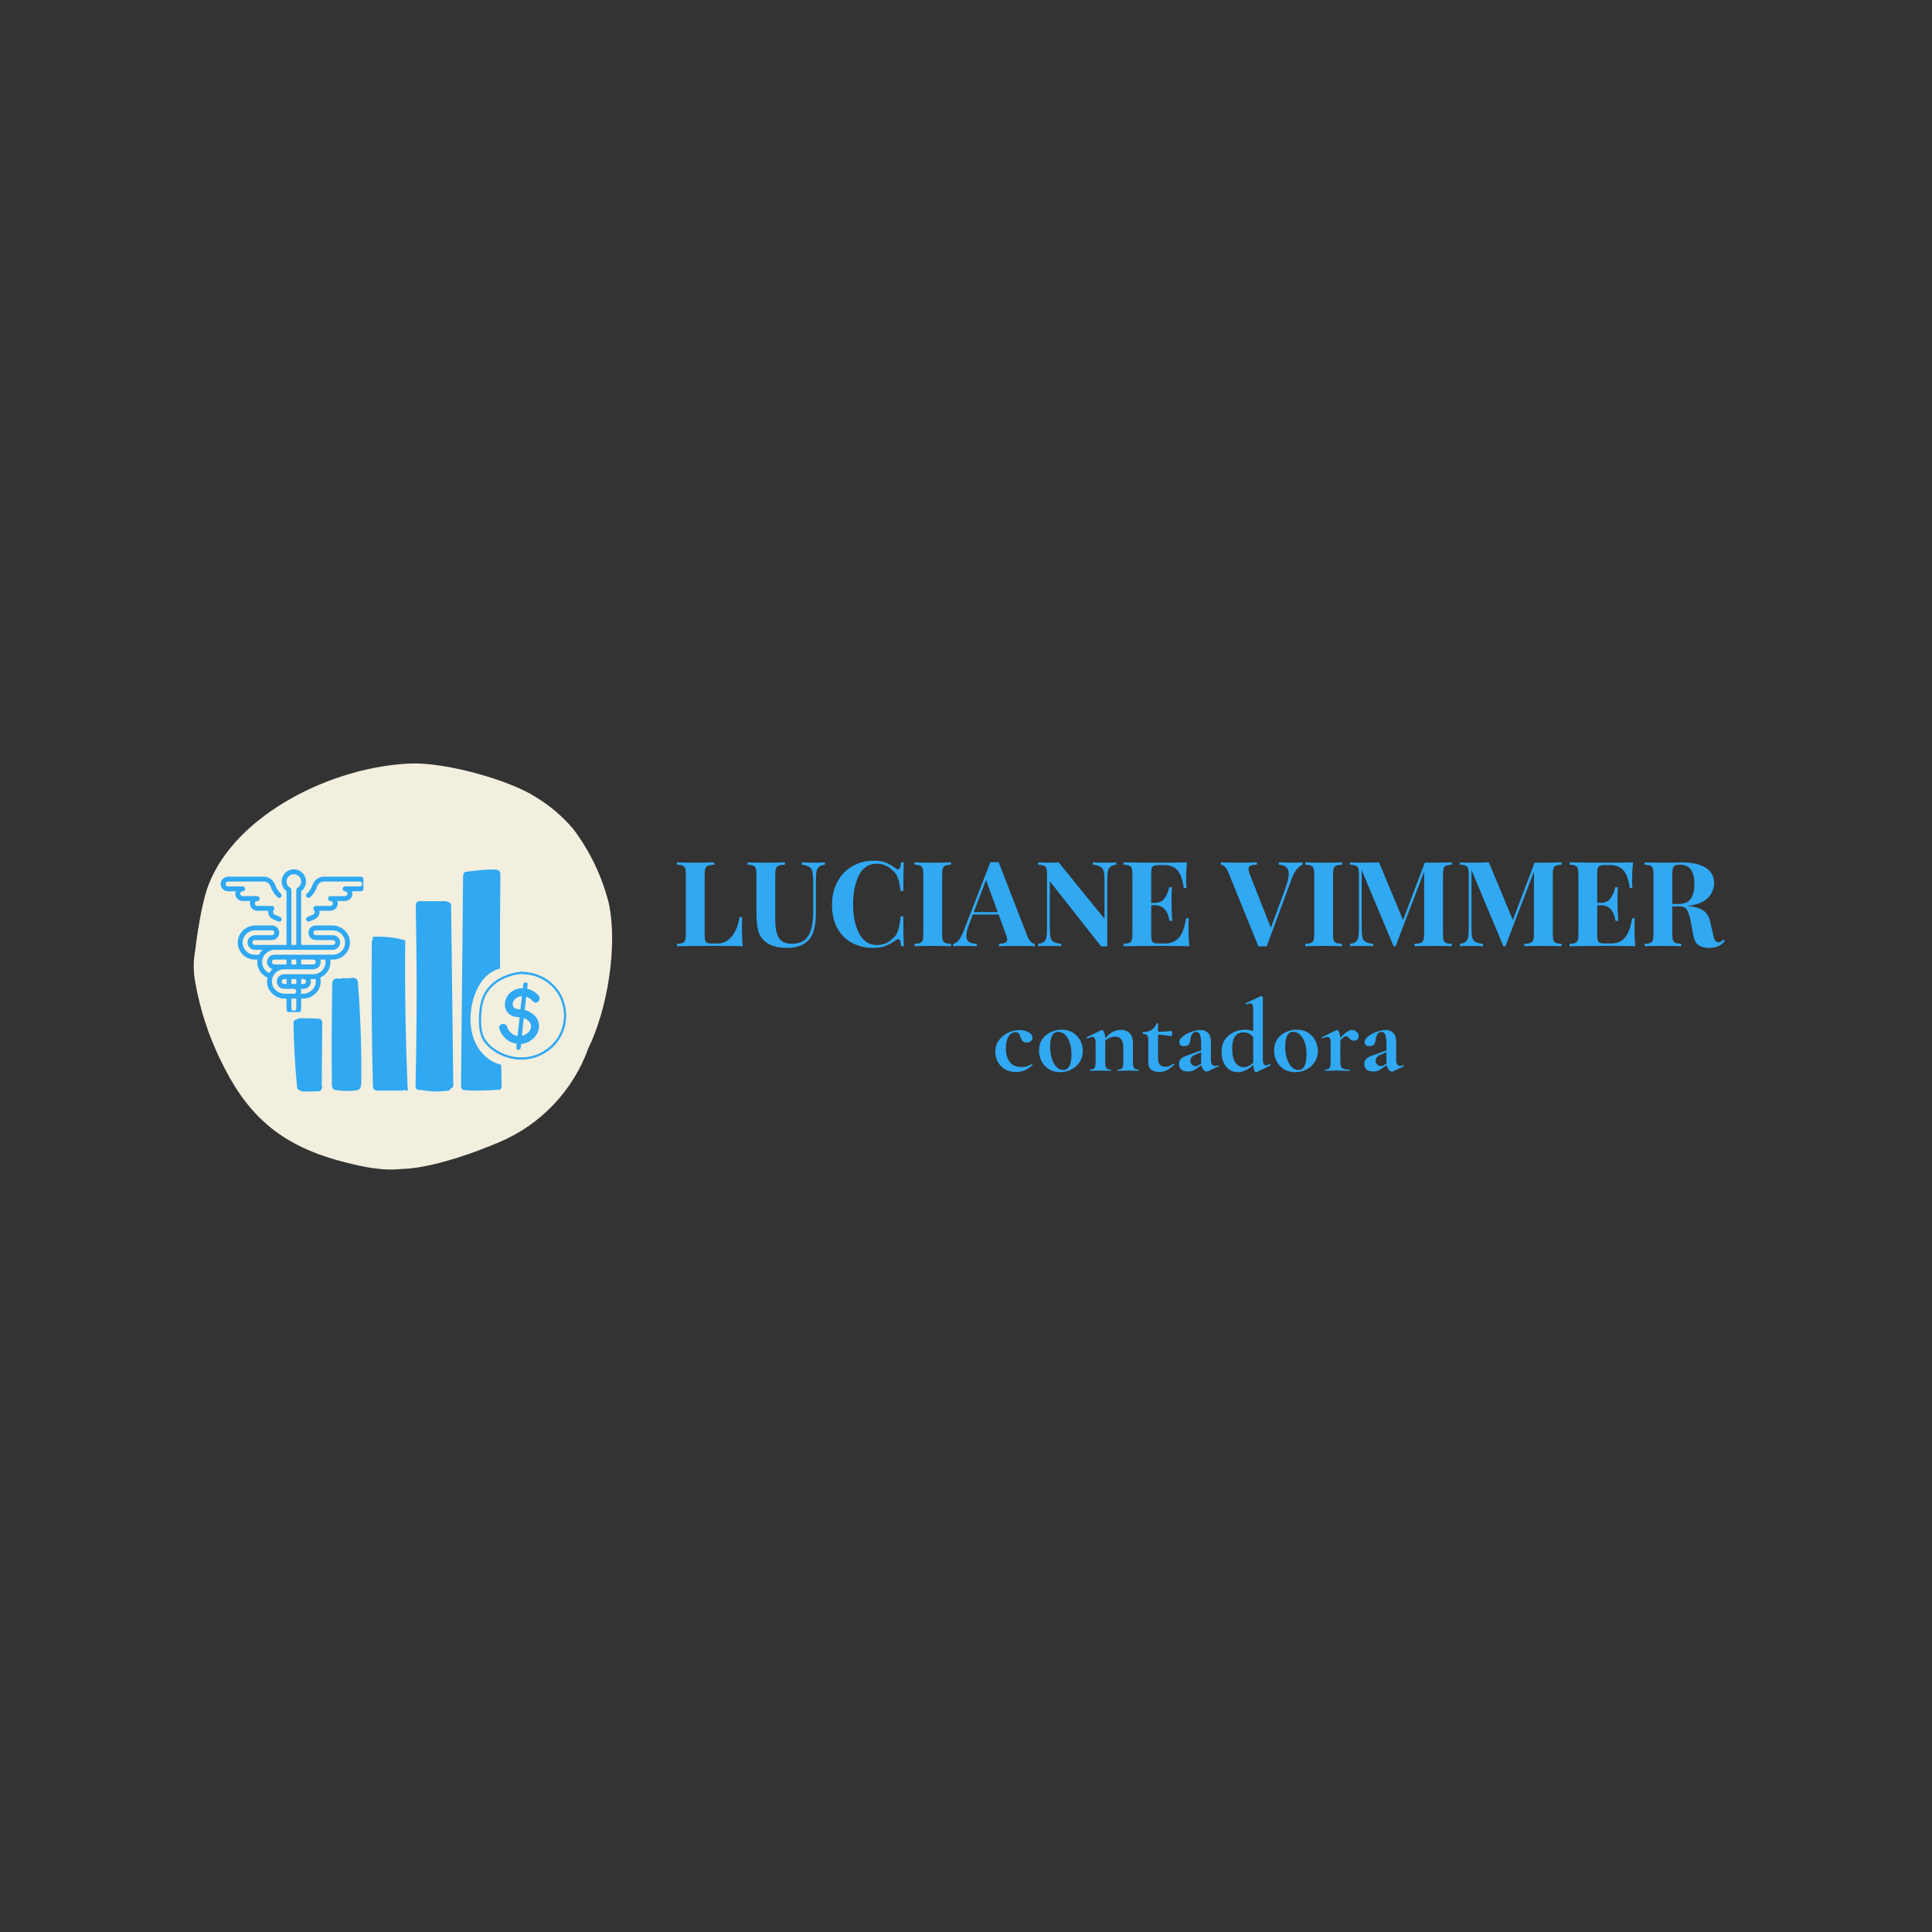 <?xml version="1.0" encoding="UTF-8"?>
<svg xmlns="http://www.w3.org/2000/svg" xmlns:xlink="http://www.w3.org/1999/xlink" width="375pt" height="375pt" viewBox="0 0 375 375" version="1.2">
<rect x="0" y="0" width="375" height="375" fill="#333333" stroke="none"/>
<defs>
<g>
<symbol overflow="visible" id="glyph0-0">
<path style="stroke:none;" d="M 11.547 0 L 1.375 0 L 1.375 -17.75 L 11.547 -17.75 Z M 2.203 -17.062 L 2.203 -0.688 L 10.719 -0.688 L 10.719 -17.062 Z M 2.203 -17.062 "/>
</symbol>
<symbol overflow="visible" id="glyph0-1">
<path style="stroke:none;" d="M 8.031 -15.828 C 7.477 -15.797 7.07 -15.734 6.812 -15.641 C 6.562 -15.547 6.391 -15.367 6.297 -15.109 C 6.203 -14.848 6.156 -14.426 6.156 -13.844 L 6.156 -2.156 C 6.156 -1.664 6.191 -1.312 6.266 -1.094 C 6.348 -0.875 6.484 -0.723 6.672 -0.641 C 6.867 -0.566 7.18 -0.531 7.609 -0.531 L 8.734 -0.531 C 9.773 -0.531 10.676 -0.992 11.438 -1.922 C 12.195 -2.859 12.691 -4.102 12.922 -5.656 L 13.453 -5.656 C 13.41 -5.133 13.391 -4.461 13.391 -3.641 C 13.391 -2.16 13.441 -0.945 13.547 0 C 12.504 -0.039 10.75 -0.062 8.281 -0.062 C 4.938 -0.062 2.438 -0.039 0.781 0 L 0.781 -0.453 C 1.289 -0.484 1.66 -0.547 1.891 -0.641 C 2.129 -0.734 2.289 -0.91 2.375 -1.172 C 2.457 -1.43 2.5 -1.852 2.5 -2.438 L 2.5 -13.844 C 2.5 -14.426 2.457 -14.848 2.375 -15.109 C 2.289 -15.367 2.129 -15.547 1.891 -15.641 C 1.66 -15.734 1.289 -15.797 0.781 -15.828 L 0.781 -16.281 C 1.562 -16.238 2.773 -16.219 4.422 -16.219 C 5.984 -16.219 7.188 -16.238 8.031 -16.281 Z M 8.031 -15.828 "/>
</symbol>
<symbol overflow="visible" id="glyph0-2">
<path style="stroke:none;" d="M 15.438 -15.828 C 14.926 -15.742 14.551 -15.609 14.312 -15.422 C 14.082 -15.242 13.922 -14.957 13.828 -14.562 C 13.742 -14.164 13.703 -13.57 13.703 -12.781 L 13.703 -6.688 C 13.703 -4.5 13.391 -2.875 12.766 -1.812 C 12.348 -1.145 11.75 -0.617 10.969 -0.234 C 10.188 0.141 9.227 0.328 8.094 0.328 C 6.312 0.328 4.93 -0.055 3.953 -0.828 C 3.242 -1.391 2.766 -2.102 2.516 -2.969 C 2.273 -3.844 2.156 -5.062 2.156 -6.625 L 2.156 -13.844 C 2.156 -14.426 2.113 -14.848 2.031 -15.109 C 1.945 -15.367 1.785 -15.547 1.547 -15.641 C 1.316 -15.734 0.945 -15.797 0.438 -15.828 L 0.438 -16.281 C 1.219 -16.238 2.414 -16.219 4.031 -16.219 C 5.625 -16.219 6.844 -16.238 7.688 -16.281 L 7.688 -15.828 C 7.133 -15.797 6.727 -15.734 6.469 -15.641 C 6.219 -15.547 6.047 -15.367 5.953 -15.109 C 5.859 -14.848 5.812 -14.426 5.812 -13.844 L 5.812 -5.172 C 5.812 -3.566 6.047 -2.383 6.516 -1.625 C 6.984 -0.863 7.812 -0.484 9 -0.484 C 10.531 -0.484 11.609 -1 12.234 -2.031 C 12.859 -3.07 13.172 -4.539 13.172 -6.438 L 13.172 -12.516 C 13.172 -13.398 13.117 -14.055 13.016 -14.484 C 12.91 -14.922 12.703 -15.234 12.391 -15.422 C 12.086 -15.609 11.609 -15.742 10.953 -15.828 L 10.953 -16.281 C 11.535 -16.238 12.363 -16.219 13.438 -16.219 C 14.289 -16.219 14.957 -16.238 15.438 -16.281 Z M 15.438 -15.828 "/>
</symbol>
<symbol overflow="visible" id="glyph0-3">
<path style="stroke:none;" d="M 9.125 -16.609 C 10.051 -16.609 10.832 -16.477 11.469 -16.219 C 12.113 -15.957 12.742 -15.586 13.359 -15.109 C 13.523 -14.973 13.672 -14.906 13.797 -14.906 C 14.109 -14.906 14.305 -15.363 14.391 -16.281 L 14.922 -16.281 C 14.859 -15.238 14.828 -13.383 14.828 -10.719 L 14.312 -10.719 C 14.164 -11.852 13.977 -12.719 13.75 -13.312 C 13.52 -13.914 13.129 -14.438 12.578 -14.875 C 12.191 -15.25 11.742 -15.531 11.234 -15.719 C 10.734 -15.914 10.207 -16.016 9.656 -16.016 C 8.113 -16.016 6.961 -15.258 6.203 -13.75 C 5.453 -12.238 5.078 -10.352 5.078 -8.094 C 5.078 -5.852 5.469 -3.984 6.25 -2.484 C 7.031 -0.984 8.195 -0.234 9.75 -0.234 C 10.27 -0.234 10.785 -0.328 11.297 -0.516 C 11.816 -0.711 12.254 -0.992 12.609 -1.359 C 13.172 -1.785 13.562 -2.32 13.781 -2.969 C 14.008 -3.613 14.188 -4.555 14.312 -5.797 L 14.828 -5.797 C 14.828 -3.023 14.859 -1.094 14.922 0 L 14.391 0 C 14.348 -0.488 14.285 -0.836 14.203 -1.047 C 14.117 -1.254 14 -1.359 13.844 -1.359 C 13.719 -1.359 13.555 -1.297 13.359 -1.172 C 12.672 -0.68 12.008 -0.305 11.375 -0.047 C 10.75 0.203 9.992 0.328 9.109 0.328 C 7.484 0.328 6.062 0 4.844 -0.656 C 3.625 -1.32 2.676 -2.281 2 -3.531 C 1.32 -4.781 0.984 -6.27 0.984 -8 C 0.984 -9.688 1.328 -11.18 2.016 -12.484 C 2.711 -13.785 3.676 -14.797 4.906 -15.516 C 6.145 -16.242 7.551 -16.609 9.125 -16.609 Z M 9.125 -16.609 "/>
</symbol>
<symbol overflow="visible" id="glyph0-4">
<path style="stroke:none;" d="M 7.891 -15.828 C 7.367 -15.797 6.992 -15.734 6.766 -15.641 C 6.535 -15.547 6.375 -15.367 6.281 -15.109 C 6.195 -14.848 6.156 -14.426 6.156 -13.844 L 6.156 -2.438 C 6.156 -1.852 6.195 -1.43 6.281 -1.172 C 6.375 -0.91 6.535 -0.734 6.766 -0.641 C 6.992 -0.547 7.367 -0.484 7.891 -0.453 L 7.891 0 C 7.055 -0.039 5.898 -0.062 4.422 -0.062 C 2.773 -0.062 1.562 -0.039 0.781 0 L 0.781 -0.453 C 1.289 -0.484 1.66 -0.547 1.891 -0.641 C 2.129 -0.734 2.289 -0.91 2.375 -1.172 C 2.457 -1.43 2.5 -1.852 2.5 -2.438 L 2.5 -13.844 C 2.5 -14.426 2.457 -14.848 2.375 -15.109 C 2.289 -15.367 2.129 -15.547 1.891 -15.641 C 1.66 -15.734 1.289 -15.797 0.781 -15.828 L 0.781 -16.281 C 1.562 -16.238 2.773 -16.219 4.422 -16.219 C 5.898 -16.219 7.055 -16.238 7.891 -16.281 Z M 7.891 -15.828 "/>
</symbol>
<symbol overflow="visible" id="glyph0-5">
<path style="stroke:none;" d="M 14.047 -1.938 C 14.254 -1.426 14.488 -1.055 14.75 -0.828 C 15.008 -0.598 15.258 -0.473 15.5 -0.453 L 15.5 0 C 14.582 -0.039 13.414 -0.062 12 -0.062 C 10.438 -0.062 9.273 -0.039 8.516 0 L 8.516 -0.453 C 9.098 -0.484 9.508 -0.555 9.75 -0.672 C 10 -0.785 10.125 -0.988 10.125 -1.281 C 10.125 -1.562 10.031 -1.93 9.844 -2.391 L 8.469 -6.156 L 3.453 -6.156 L 2.859 -4.578 C 2.422 -3.473 2.203 -2.625 2.203 -2.031 C 2.203 -1.457 2.375 -1.055 2.719 -0.828 C 3.07 -0.609 3.582 -0.484 4.25 -0.453 L 4.25 0 C 3.207 -0.039 2.258 -0.062 1.406 -0.062 C 0.695 -0.062 0.113 -0.039 -0.344 0 L -0.344 -0.453 C 0.406 -0.598 1.066 -1.406 1.641 -2.875 L 6.875 -16.328 C 7.039 -16.316 7.312 -16.312 7.688 -16.312 C 8.051 -16.312 8.312 -16.316 8.469 -16.328 Z M 8.297 -6.625 L 6.031 -12.828 L 3.641 -6.625 Z M 8.297 -6.625 "/>
</symbol>
<symbol overflow="visible" id="glyph0-6">
<path style="stroke:none;" d="M 15.938 -15.828 C 15.438 -15.742 15.066 -15.609 14.828 -15.422 C 14.586 -15.242 14.426 -14.957 14.344 -14.562 C 14.258 -14.164 14.219 -13.57 14.219 -12.781 L 14.219 0.047 L 13.656 0.016 L 13.047 0.047 L 3.062 -12.609 L 3.062 -3.766 C 3.062 -2.867 3.102 -2.207 3.188 -1.781 C 3.281 -1.363 3.477 -1.055 3.781 -0.859 C 4.094 -0.672 4.598 -0.535 5.297 -0.453 L 5.297 0 C 4.691 -0.039 3.863 -0.062 2.812 -0.062 C 1.969 -0.062 1.301 -0.039 0.812 0 L 0.812 -0.453 C 1.312 -0.535 1.68 -0.664 1.922 -0.844 C 2.16 -1.031 2.32 -1.32 2.406 -1.719 C 2.488 -2.125 2.531 -2.719 2.531 -3.5 L 2.531 -13.844 C 2.531 -14.426 2.488 -14.848 2.406 -15.109 C 2.32 -15.367 2.16 -15.547 1.922 -15.641 C 1.68 -15.734 1.312 -15.797 0.812 -15.828 L 0.812 -16.281 C 1.301 -16.238 1.969 -16.219 2.812 -16.219 C 3.57 -16.219 4.227 -16.238 4.781 -16.281 L 13.688 -5.312 L 13.688 -12.516 C 13.688 -13.422 13.641 -14.082 13.547 -14.5 C 13.453 -14.926 13.25 -15.234 12.938 -15.422 C 12.633 -15.609 12.141 -15.742 11.453 -15.828 L 11.453 -16.281 C 12.047 -16.238 12.875 -16.219 13.938 -16.219 C 14.789 -16.219 15.457 -16.238 15.938 -16.281 Z M 15.938 -15.828 "/>
</symbol>
<symbol overflow="visible" id="glyph0-7">
<path style="stroke:none;" d="M 13.391 -3.5 C 13.391 -2.082 13.441 -0.914 13.547 0 C 12.504 -0.039 10.75 -0.062 8.281 -0.062 C 4.938 -0.062 2.438 -0.039 0.781 0 L 0.781 -0.453 C 1.289 -0.484 1.66 -0.547 1.891 -0.641 C 2.129 -0.734 2.289 -0.91 2.375 -1.172 C 2.457 -1.43 2.5 -1.852 2.5 -2.438 L 2.5 -13.844 C 2.5 -14.426 2.457 -14.848 2.375 -15.109 C 2.289 -15.367 2.129 -15.547 1.891 -15.641 C 1.66 -15.734 1.289 -15.797 0.781 -15.828 L 0.781 -16.281 C 2.438 -16.238 4.938 -16.219 8.281 -16.219 C 10.531 -16.219 12.133 -16.238 13.094 -16.281 C 12.977 -15.008 12.922 -13.875 12.922 -12.875 C 12.922 -12.207 12.945 -11.688 13 -11.312 L 12.469 -11.312 C 12.238 -12.957 11.82 -14.109 11.219 -14.766 C 10.625 -15.422 9.781 -15.75 8.688 -15.75 L 7.75 -15.75 C 7.27 -15.75 6.922 -15.711 6.703 -15.641 C 6.492 -15.566 6.348 -15.414 6.266 -15.188 C 6.191 -14.969 6.156 -14.613 6.156 -14.125 L 6.156 -8.422 L 6.906 -8.422 C 7.719 -8.422 8.332 -8.719 8.75 -9.312 C 9.176 -9.914 9.473 -10.629 9.641 -11.453 L 10.172 -11.453 C 10.117 -10.805 10.094 -10.086 10.094 -9.297 L 10.094 -8.188 C 10.094 -7.406 10.141 -6.316 10.234 -4.922 L 9.703 -4.922 C 9.379 -6.941 8.445 -7.953 6.906 -7.953 L 6.156 -7.953 L 6.156 -2.156 C 6.156 -1.664 6.191 -1.312 6.266 -1.094 C 6.348 -0.875 6.492 -0.723 6.703 -0.641 C 6.922 -0.566 7.27 -0.531 7.75 -0.531 L 8.875 -0.531 C 9.969 -0.531 10.848 -0.898 11.516 -1.641 C 12.18 -2.391 12.648 -3.648 12.922 -5.422 L 13.453 -5.422 C 13.41 -4.922 13.391 -4.281 13.391 -3.5 Z M 13.391 -3.5 "/>
</symbol>
<symbol overflow="visible" id="glyph0-8">
<path style="stroke:none;" d=""/>
</symbol>
<symbol overflow="visible" id="glyph0-9">
<path style="stroke:none;" d="M 13.844 -16.219 C 14.551 -16.219 15.133 -16.238 15.594 -16.281 L 15.594 -15.828 C 15.207 -15.68 14.832 -15.383 14.469 -14.938 C 14.102 -14.5 13.773 -13.883 13.484 -13.094 L 8.625 0.047 C 8.457 0.023 8.188 0.016 7.812 0.016 C 7.469 0.016 7.207 0.023 7.031 0.047 L 1.172 -14.359 C 0.973 -14.859 0.742 -15.223 0.484 -15.453 C 0.223 -15.68 -0.031 -15.805 -0.281 -15.828 L -0.281 -16.281 C 0.645 -16.238 1.812 -16.219 3.219 -16.219 C 4.801 -16.219 5.969 -16.238 6.719 -16.281 L 6.719 -15.828 C 6.133 -15.797 5.719 -15.723 5.469 -15.609 C 5.227 -15.504 5.109 -15.289 5.109 -14.969 C 5.109 -14.707 5.195 -14.348 5.375 -13.891 L 9.438 -3.594 L 12.266 -11.219 C 12.691 -12.406 12.906 -13.344 12.906 -14.031 C 12.906 -14.645 12.738 -15.086 12.406 -15.359 C 12.07 -15.641 11.594 -15.797 10.969 -15.828 L 10.969 -16.281 C 12.008 -16.238 12.969 -16.219 13.844 -16.219 Z M 13.844 -16.219 "/>
</symbol>
<symbol overflow="visible" id="glyph0-10">
<path style="stroke:none;" d="M 20.562 -15.828 C 20.039 -15.797 19.664 -15.734 19.438 -15.641 C 19.207 -15.547 19.051 -15.367 18.969 -15.109 C 18.883 -14.848 18.844 -14.426 18.844 -13.844 L 18.844 -2.438 C 18.844 -1.852 18.883 -1.43 18.969 -1.172 C 19.051 -0.91 19.207 -0.734 19.438 -0.641 C 19.676 -0.547 20.051 -0.484 20.562 -0.453 L 20.562 0 C 19.719 -0.039 18.516 -0.062 16.953 -0.062 C 15.305 -0.062 14.094 -0.039 13.312 0 L 13.312 -0.453 C 13.863 -0.484 14.266 -0.547 14.516 -0.641 C 14.773 -0.734 14.953 -0.91 15.047 -1.172 C 15.141 -1.43 15.188 -1.852 15.188 -2.438 L 15.188 -14.469 L 9.641 0.016 L 9.266 0.016 L 3.062 -14.781 L 3.062 -3.766 C 3.062 -2.867 3.102 -2.207 3.188 -1.781 C 3.281 -1.363 3.477 -1.055 3.781 -0.859 C 4.094 -0.672 4.598 -0.535 5.297 -0.453 L 5.297 0 C 4.691 -0.039 3.863 -0.062 2.812 -0.062 C 1.969 -0.062 1.301 -0.039 0.812 0 L 0.812 -0.453 C 1.312 -0.535 1.68 -0.664 1.922 -0.844 C 2.16 -1.031 2.32 -1.32 2.406 -1.719 C 2.488 -2.125 2.531 -2.719 2.531 -3.5 L 2.531 -13.844 C 2.531 -14.426 2.488 -14.848 2.406 -15.109 C 2.32 -15.367 2.16 -15.547 1.922 -15.641 C 1.68 -15.734 1.312 -15.797 0.812 -15.828 L 0.812 -16.281 C 1.301 -16.238 1.969 -16.219 2.812 -16.219 C 4.219 -16.219 5.426 -16.238 6.438 -16.281 L 11.094 -5.078 L 15.312 -16.219 L 16.953 -16.219 C 18.516 -16.219 19.719 -16.238 20.562 -16.281 Z M 20.562 -15.828 "/>
</symbol>
<symbol overflow="visible" id="glyph0-11">
<path style="stroke:none;" d="M 16.375 -1.016 C 15.957 -0.535 15.508 -0.191 15.031 0.016 C 14.562 0.223 13.988 0.328 13.312 0.328 C 12.426 0.328 11.723 0.141 11.203 -0.234 C 10.691 -0.617 10.363 -1.258 10.219 -2.156 L 9.797 -4.469 C 9.598 -5.582 9.352 -6.406 9.062 -6.938 C 8.781 -7.469 8.312 -7.734 7.656 -7.734 L 6.156 -7.734 L 6.156 -2.438 C 6.156 -1.852 6.195 -1.43 6.281 -1.172 C 6.375 -0.91 6.535 -0.734 6.766 -0.641 C 6.992 -0.547 7.367 -0.484 7.891 -0.453 L 7.891 0 C 7.055 -0.039 5.898 -0.062 4.422 -0.062 C 2.773 -0.062 1.562 -0.039 0.781 0 L 0.781 -0.453 C 1.289 -0.484 1.66 -0.547 1.891 -0.641 C 2.129 -0.734 2.289 -0.91 2.375 -1.172 C 2.457 -1.43 2.5 -1.852 2.5 -2.438 L 2.5 -13.844 C 2.5 -14.426 2.457 -14.848 2.375 -15.109 C 2.289 -15.367 2.129 -15.547 1.891 -15.641 C 1.66 -15.734 1.289 -15.797 0.781 -15.828 L 0.781 -16.281 C 1.562 -16.238 2.727 -16.219 4.281 -16.219 L 6.828 -16.234 C 7.141 -16.254 7.492 -16.266 7.891 -16.266 C 10.004 -16.266 11.594 -15.914 12.656 -15.219 C 13.727 -14.531 14.266 -13.547 14.266 -12.266 C 14.266 -11.172 13.863 -10.207 13.062 -9.375 C 12.27 -8.551 10.953 -8.031 9.109 -7.812 C 10.484 -7.695 11.508 -7.398 12.188 -6.922 C 12.863 -6.441 13.301 -5.727 13.5 -4.781 L 14.031 -2.422 C 14.156 -1.805 14.297 -1.375 14.453 -1.125 C 14.617 -0.883 14.848 -0.766 15.141 -0.766 C 15.316 -0.773 15.469 -0.816 15.594 -0.891 C 15.727 -0.973 15.879 -1.102 16.047 -1.281 Z M 7.594 -15.828 C 7.176 -15.828 6.867 -15.77 6.672 -15.656 C 6.484 -15.551 6.348 -15.359 6.266 -15.078 C 6.191 -14.805 6.156 -14.395 6.156 -13.844 L 6.156 -8.188 L 7.156 -8.188 C 8.406 -8.188 9.266 -8.52 9.734 -9.188 C 10.203 -9.852 10.438 -10.789 10.438 -12 C 10.438 -13.258 10.211 -14.211 9.766 -14.859 C 9.328 -15.504 8.602 -15.828 7.594 -15.828 Z M 7.594 -15.828 "/>
</symbol>
<symbol overflow="visible" id="glyph1-0">
<path style="stroke:none;" d="M 1.875 5.5 L 1.875 -14.5 L 8.219 -14.5 L 8.219 5.5 Z M 3.359 -12.516 L 4.656 -12.516 L 4.656 -11.766 L 3.344 -11.766 L 3.344 -11.125 L 6.656 -11.125 L 6.656 -11.766 L 5.344 -11.766 L 5.344 -12.516 L 6.656 -12.516 L 6.656 -13.156 L 3.359 -13.156 Z M 3.344 -8.516 L 6.656 -8.516 L 6.656 -9.203 L 5.344 -9.203 L 5.344 -10.578 L 3.344 -10.578 Z M 4 -9.203 L 4 -9.906 L 4.656 -9.906 L 4.656 -9.203 Z M 3.344 -7.297 L 4.656 -7.297 L 4.656 -6.578 L 3.344 -6.578 L 3.344 -5.906 L 5.344 -5.906 L 5.344 -7.297 L 6.656 -7.297 L 6.656 -7.953 L 3.344 -7.953 Z M 6.016 -5.453 L 3.344 -5.453 L 3.344 -4.781 L 6.656 -4.781 L 6.656 -6.766 L 6.016 -6.766 Z M 4.656 -3.203 L 5.344 -3.203 L 5.344 -3.688 L 6.016 -3.688 L 6.016 -2.719 L 4 -2.719 L 4 -4.312 L 3.344 -4.312 L 3.344 -2.062 L 6.656 -2.062 L 6.656 -4.312 L 4.656 -4.312 Z M 3.344 1.406 L 6.656 1.406 L 6.656 -0.859 L 3.344 -0.859 Z M 4 0.734 L 4 -0.219 L 6.016 -0.219 L 6.016 0.734 Z M 3.344 2.516 L 4.734 2.516 L 3.344 3.453 L 3.344 4.125 L 6.656 4.125 L 6.656 3.453 L 4.641 3.453 L 6.016 2.516 L 6.656 2.516 L 6.656 1.844 L 3.344 1.844 Z M 3.344 2.516 "/>
</symbol>
<symbol overflow="visible" id="glyph1-1">
<path style="stroke:none;" d="M 4.688 0.234 C 3.801 0.234 3.055 0.047 2.453 -0.328 C 1.848 -0.711 1.395 -1.207 1.094 -1.812 C 0.789 -2.414 0.641 -3.051 0.641 -3.719 C 0.641 -4.562 0.875 -5.297 1.344 -5.922 C 1.812 -6.555 2.406 -7.047 3.125 -7.391 C 3.852 -7.734 4.598 -7.906 5.359 -7.906 C 5.992 -7.906 6.566 -7.77 7.078 -7.5 C 7.598 -7.227 7.859 -6.863 7.859 -6.406 C 7.859 -6.145 7.758 -5.926 7.562 -5.75 C 7.375 -5.57 7.109 -5.484 6.766 -5.484 C 6.441 -5.484 6.188 -5.566 6 -5.734 C 5.812 -5.898 5.66 -6.156 5.547 -6.5 C 5.422 -6.875 5.301 -7.129 5.188 -7.266 C 5.07 -7.41 4.867 -7.484 4.578 -7.484 C 4.004 -7.484 3.547 -7.195 3.203 -6.625 C 2.867 -6.062 2.703 -5.312 2.703 -4.375 C 2.703 -3.27 2.945 -2.383 3.438 -1.719 C 3.938 -1.062 4.723 -0.734 5.797 -0.734 C 6.16 -0.734 6.473 -0.773 6.734 -0.859 C 6.992 -0.941 7.32 -1.078 7.719 -1.266 L 7.734 -1.266 C 7.773 -1.266 7.812 -1.242 7.844 -1.203 C 7.883 -1.16 7.891 -1.125 7.859 -1.094 C 7.367 -0.645 6.875 -0.312 6.375 -0.094 C 5.883 0.125 5.32 0.234 4.688 0.234 Z M 4.688 0.234 "/>
</symbol>
<symbol overflow="visible" id="glyph1-2">
<path style="stroke:none;" d="M 4.734 0.266 C 3.91 0.266 3.188 0.078 2.562 -0.297 C 1.945 -0.68 1.473 -1.195 1.141 -1.844 C 0.805 -2.488 0.641 -3.191 0.641 -3.953 C 0.641 -4.828 0.859 -5.566 1.297 -6.172 C 1.734 -6.773 2.289 -7.227 2.969 -7.531 C 3.656 -7.832 4.359 -7.984 5.078 -7.984 C 5.898 -7.984 6.617 -7.785 7.234 -7.391 C 7.848 -7.004 8.316 -6.492 8.641 -5.859 C 8.973 -5.234 9.141 -4.562 9.141 -3.844 C 9.141 -3.039 8.938 -2.328 8.531 -1.703 C 8.133 -1.086 7.598 -0.602 6.922 -0.25 C 6.254 0.094 5.523 0.266 4.734 0.266 Z M 5.344 -0.156 C 5.863 -0.156 6.258 -0.41 6.531 -0.922 C 6.801 -1.441 6.938 -2.18 6.938 -3.141 C 6.938 -4.078 6.816 -4.879 6.578 -5.547 C 6.336 -6.211 6.023 -6.711 5.641 -7.047 C 5.254 -7.391 4.844 -7.562 4.406 -7.562 C 3.332 -7.562 2.797 -6.609 2.797 -4.703 C 2.797 -3.805 2.91 -3.016 3.141 -2.328 C 3.367 -1.641 3.676 -1.102 4.062 -0.719 C 4.445 -0.344 4.875 -0.156 5.344 -0.156 Z M 5.344 -0.156 "/>
</symbol>
<symbol overflow="visible" id="glyph1-3">
<path style="stroke:none;" d="M 10.188 -0.234 C 10.219 -0.234 10.234 -0.191 10.234 -0.109 C 10.234 -0.035 10.219 0 10.188 0 C 9.832 0 9.555 -0.004 9.359 -0.016 L 8.156 -0.047 L 7 -0.016 C 6.789 -0.004 6.508 0 6.156 0 C 6.113 0 6.094 -0.035 6.094 -0.109 C 6.094 -0.191 6.113 -0.234 6.156 -0.234 C 6.57 -0.234 6.852 -0.328 7 -0.516 C 7.145 -0.711 7.219 -1.082 7.219 -1.625 L 7.219 -4.5 C 7.219 -5.219 7.086 -5.75 6.828 -6.094 C 6.566 -6.445 6.156 -6.625 5.594 -6.625 C 5.281 -6.625 4.953 -6.555 4.609 -6.422 C 4.266 -6.285 3.969 -6.102 3.719 -5.875 L 3.719 -1.625 C 3.719 -1.082 3.797 -0.711 3.953 -0.516 C 4.109 -0.328 4.391 -0.234 4.797 -0.234 C 4.836 -0.234 4.859 -0.191 4.859 -0.109 C 4.859 -0.035 4.836 0 4.797 0 C 4.453 0 4.18 -0.004 3.984 -0.016 L 2.781 -0.047 L 1.594 -0.016 C 1.395 -0.004 1.125 0 0.781 0 C 0.738 0 0.719 -0.035 0.719 -0.109 C 0.719 -0.191 0.738 -0.234 0.781 -0.234 C 1.195 -0.234 1.477 -0.328 1.625 -0.516 C 1.77 -0.711 1.844 -1.082 1.844 -1.625 L 1.844 -5.375 C 1.844 -5.789 1.789 -6.094 1.688 -6.281 C 1.594 -6.477 1.438 -6.578 1.219 -6.578 C 0.988 -6.578 0.672 -6.484 0.266 -6.297 L 0.219 -6.297 C 0.176 -6.297 0.145 -6.328 0.125 -6.391 C 0.102 -6.461 0.109 -6.504 0.141 -6.516 L 2.922 -7.875 C 3.004 -7.906 3.051 -7.922 3.062 -7.922 C 3.207 -7.922 3.348 -7.773 3.484 -7.484 C 3.617 -7.203 3.695 -6.812 3.719 -6.312 C 4.633 -7.406 5.648 -7.953 6.766 -7.953 C 7.484 -7.953 8.051 -7.723 8.469 -7.266 C 8.883 -6.805 9.094 -6.203 9.094 -5.453 L 9.094 -1.625 C 9.094 -1.082 9.172 -0.711 9.328 -0.516 C 9.484 -0.328 9.77 -0.234 10.188 -0.234 Z M 10.188 -0.234 "/>
</symbol>
<symbol overflow="visible" id="glyph1-4">
<path style="stroke:none;" d="M 6.484 -1.406 C 6.535 -1.406 6.578 -1.375 6.609 -1.312 C 6.641 -1.258 6.633 -1.223 6.594 -1.203 C 6.102 -0.703 5.625 -0.336 5.156 -0.109 C 4.688 0.117 4.195 0.234 3.688 0.234 C 3.094 0.234 2.586 0.098 2.172 -0.172 C 1.766 -0.453 1.562 -0.926 1.562 -1.594 L 1.562 -6.047 C 1.562 -6.453 1.488 -6.734 1.344 -6.891 C 1.195 -7.055 0.93 -7.141 0.547 -7.141 C 0.523 -7.141 0.504 -7.16 0.484 -7.203 C 0.461 -7.242 0.453 -7.281 0.453 -7.312 C 0.453 -7.375 0.457 -7.422 0.469 -7.453 C 0.488 -7.484 0.516 -7.5 0.547 -7.5 C 1.223 -7.531 1.77 -7.676 2.188 -7.938 C 2.602 -8.207 2.926 -8.613 3.156 -9.156 C 3.188 -9.207 3.242 -9.234 3.328 -9.234 C 3.41 -9.234 3.453 -9.207 3.453 -9.156 L 3.453 -7.562 C 4.234 -7.57 5.102 -7.629 6.062 -7.734 C 6.082 -7.734 6.109 -7.68 6.141 -7.578 C 6.18 -7.484 6.203 -7.379 6.203 -7.266 C 6.203 -7.129 6.176 -7 6.125 -6.875 C 6.082 -6.75 6.035 -6.691 5.984 -6.703 C 5.117 -6.891 4.273 -6.988 3.453 -7 L 3.453 -2.266 C 3.453 -1.754 3.582 -1.379 3.844 -1.141 C 4.102 -0.898 4.445 -0.781 4.875 -0.781 C 5.414 -0.781 5.938 -0.977 6.438 -1.375 Z M 6.484 -1.406 "/>
</symbol>
<symbol overflow="visible" id="glyph1-5">
<path style="stroke:none;" d="M 8.375 -1.078 C 8.426 -1.078 8.461 -1.047 8.484 -0.984 C 8.504 -0.93 8.488 -0.891 8.438 -0.859 L 6.375 0.125 C 6.32 0.145 6.258 0.156 6.188 0.156 C 5.969 0.156 5.758 0.047 5.562 -0.172 C 5.375 -0.398 5.238 -0.707 5.156 -1.094 L 4.297 -0.5 C 3.992 -0.27 3.707 -0.102 3.438 0 C 3.176 0.094 2.879 0.141 2.547 0.141 C 1.973 0.141 1.535 0.016 1.234 -0.234 C 0.941 -0.492 0.797 -0.848 0.797 -1.297 C 0.797 -1.66 0.879 -1.953 1.047 -2.172 C 1.223 -2.391 1.441 -2.562 1.703 -2.688 C 1.961 -2.812 2.328 -2.957 2.797 -3.125 L 3.297 -3.297 L 5.094 -3.953 L 5.094 -5.094 C 5.094 -5.945 5.023 -6.566 4.891 -6.953 C 4.754 -7.348 4.52 -7.547 4.188 -7.547 C 3.477 -7.547 3.078 -7 2.984 -5.906 C 2.941 -5.5 2.82 -5.207 2.625 -5.031 C 2.438 -4.863 2.164 -4.781 1.812 -4.781 C 1.477 -4.781 1.234 -4.848 1.078 -4.984 C 0.93 -5.129 0.859 -5.316 0.859 -5.547 C 0.859 -5.941 1.094 -6.32 1.562 -6.688 C 2.031 -7.051 2.594 -7.348 3.25 -7.578 C 3.906 -7.805 4.488 -7.922 5 -7.922 C 5.582 -7.922 6.055 -7.734 6.422 -7.359 C 6.797 -6.992 6.984 -6.441 6.984 -5.703 L 6.984 -2.156 C 6.984 -1.77 7.051 -1.469 7.188 -1.25 C 7.332 -1.039 7.531 -0.938 7.781 -0.938 C 7.969 -0.938 8.16 -0.984 8.359 -1.078 Z M 5.125 -1.438 C 5.102 -1.488 5.094 -1.578 5.094 -1.703 L 5.094 -3.625 L 4.234 -3.219 C 4.203 -3.207 4.07 -3.156 3.844 -3.062 C 3.613 -2.977 3.414 -2.836 3.25 -2.641 C 3.082 -2.441 3 -2.207 3 -1.938 C 3 -1.613 3.102 -1.363 3.312 -1.188 C 3.52 -1.008 3.754 -0.922 4.016 -0.922 C 4.234 -0.922 4.457 -0.992 4.688 -1.141 Z M 5.125 -1.438 "/>
</symbol>
<symbol overflow="visible" id="glyph1-6">
<path style="stroke:none;" d="M 10.062 -1.297 C 10.102 -1.297 10.141 -1.258 10.172 -1.188 C 10.203 -1.125 10.207 -1.086 10.188 -1.078 L 7.422 0.266 L 7.312 0.281 C 7.195 0.281 7.086 0.156 6.984 -0.094 C 6.891 -0.352 6.828 -0.703 6.797 -1.141 C 5.805 -0.203 4.801 0.266 3.781 0.266 C 3.195 0.266 2.664 0.113 2.188 -0.188 C 1.719 -0.5 1.344 -0.953 1.062 -1.547 C 0.781 -2.141 0.641 -2.836 0.641 -3.641 C 0.641 -4.648 0.875 -5.477 1.344 -6.125 C 1.82 -6.77 2.41 -7.238 3.109 -7.531 C 3.805 -7.832 4.508 -7.984 5.219 -7.984 C 5.707 -7.984 6.227 -7.898 6.781 -7.734 L 6.781 -11.781 C 6.781 -12.25 6.734 -12.582 6.641 -12.781 C 6.555 -12.977 6.41 -13.078 6.203 -13.078 C 6.023 -13.078 5.773 -13.004 5.453 -12.859 L 5.438 -12.859 C 5.383 -12.859 5.344 -12.895 5.312 -12.969 C 5.281 -13.039 5.273 -13.082 5.297 -13.094 L 8.234 -14.484 L 8.312 -14.5 C 8.383 -14.5 8.457 -14.469 8.531 -14.406 C 8.613 -14.344 8.656 -14.285 8.656 -14.234 L 8.656 -2.312 C 8.656 -1.863 8.695 -1.547 8.781 -1.359 C 8.875 -1.172 9.02 -1.078 9.219 -1.078 C 9.395 -1.078 9.672 -1.148 10.047 -1.297 Z M 4.875 -0.703 C 5.539 -0.703 6.176 -0.984 6.781 -1.547 L 6.781 -6.5 C 6.539 -6.832 6.27 -7.07 5.969 -7.219 C 5.664 -7.375 5.316 -7.453 4.922 -7.453 C 4.203 -7.453 3.648 -7.203 3.266 -6.703 C 2.891 -6.203 2.703 -5.395 2.703 -4.281 C 2.703 -3.156 2.898 -2.273 3.297 -1.641 C 3.703 -1.016 4.227 -0.703 4.875 -0.703 Z M 4.875 -0.703 "/>
</symbol>
<symbol overflow="visible" id="glyph1-7">
<path style="stroke:none;" d="M 5.984 -7.922 C 6.285 -7.922 6.578 -7.812 6.859 -7.594 C 7.148 -7.375 7.297 -7.109 7.297 -6.797 C 7.297 -6.516 7.207 -6.285 7.031 -6.109 C 6.863 -5.93 6.641 -5.844 6.359 -5.844 C 6.16 -5.844 6 -5.879 5.875 -5.953 C 5.75 -6.035 5.617 -6.156 5.484 -6.312 C 5.359 -6.445 5.254 -6.547 5.172 -6.609 C 5.086 -6.672 4.984 -6.703 4.859 -6.703 C 4.723 -6.703 4.578 -6.648 4.422 -6.547 C 4.273 -6.453 4.039 -6.242 3.719 -5.922 L 3.719 -1.625 C 3.719 -1.082 3.844 -0.711 4.094 -0.516 C 4.352 -0.328 4.82 -0.234 5.5 -0.234 C 5.551 -0.234 5.578 -0.191 5.578 -0.109 C 5.578 -0.035 5.551 0 5.5 0 C 5.031 0 4.664 -0.004 4.406 -0.016 L 2.781 -0.047 L 1.594 -0.016 C 1.395 -0.004 1.125 0 0.781 0 C 0.738 0 0.719 -0.035 0.719 -0.109 C 0.719 -0.191 0.738 -0.234 0.781 -0.234 C 1.195 -0.234 1.477 -0.328 1.625 -0.516 C 1.77 -0.711 1.844 -1.082 1.844 -1.625 L 1.844 -5.375 C 1.844 -5.789 1.789 -6.094 1.688 -6.281 C 1.594 -6.477 1.438 -6.578 1.219 -6.578 C 0.988 -6.578 0.672 -6.484 0.266 -6.297 L 0.219 -6.297 C 0.176 -6.297 0.145 -6.328 0.125 -6.391 C 0.102 -6.461 0.109 -6.504 0.141 -6.516 L 2.922 -7.875 C 3.004 -7.906 3.051 -7.922 3.062 -7.922 C 3.207 -7.922 3.344 -7.781 3.469 -7.5 C 3.594 -7.227 3.672 -6.863 3.703 -6.406 C 4.242 -6.957 4.691 -7.348 5.047 -7.578 C 5.398 -7.805 5.711 -7.922 5.984 -7.922 Z M 5.984 -7.922 "/>
</symbol>
</g>
<clipPath id="clip1">
  <path d="M 37.5 148 L 119 148 L 119 227.77 L 37.5 227.77 Z M 37.5 148 "/>
</clipPath>
<clipPath id="clip2">
  <path d="M 89 168.688 L 98 168.688 L 98 212 L 89 212 Z M 89 168.688 "/>
</clipPath>
<clipPath id="clip3">
  <path d="M 56.66 197 L 63 197 L 63 212 L 56.66 212 Z M 56.66 197 "/>
</clipPath>
<clipPath id="clip4">
  <path d="M 91 187 L 111.41 187 L 111.41 208 L 91 208 Z M 91 187 "/>
</clipPath>
<clipPath id="clip5">
  <path d="M 59 170 L 70.535 170 L 70.535 179 L 59 179 Z M 59 170 "/>
</clipPath>
<clipPath id="clip6">
  <path d="M 42.785 170 L 55 170 L 55 179 L 42.785 179 Z M 42.785 170 "/>
</clipPath>
<clipPath id="clip7">
  <path d="M 46 168.688 L 68 168.688 L 68 196.438 L 46 196.438 Z M 46 168.688 "/>
</clipPath>
</defs>
<g id="surface1">
<g clip-path="url(#clip1)" clip-rule="nonzero">
<path style=" stroke:none;fill-rule:nonzero;fill:rgb(94.899%,93.729%,87.45%);fill-opacity:1;" d="M 65.992 225.34 C 53.824 222.055 47.652 215.926 42.742 205.637 C 40.438 200.895 38.828 195.926 37.914 190.73 C 37.523 188.727 37.5 186.715 37.852 184.703 C 38.125 182.512 39.02 175.531 40.488 171.723 C 45.75 158.043 64.645 148.684 79.922 148.191 C 86.594 147.996 98.883 151.375 104.07 154.758 C 106.824 156.434 109.242 158.508 111.324 160.977 C 114.527 165.27 116.801 170.012 118.141 175.203 C 119.988 183.664 117.824 196.074 114.211 203.426 C 113.48 205.465 112.547 207.402 111.414 209.246 C 110.281 211.086 108.969 212.793 107.484 214.363 C 105.996 215.934 104.367 217.336 102.59 218.57 C 100.812 219.801 98.926 220.84 96.934 221.684 C 84.461 226.969 78.234 226.891 78.336 226.871 C 76.004 227.078 73.27 227.32 65.992 225.34 Z M 65.992 225.34 "/>
</g>
<path style=" stroke:none;fill-rule:nonzero;fill:rgb(18.819%,65.88%,94.899%);fill-opacity:1;" d="M 78.652 182.539 L 78.598 182.523 C 76.652 181.922 74.543 181.758 72.504 181.812 C 72.328 181.965 72.289 182.145 72.379 182.359 C 72.238 182.465 72.168 182.609 72.168 182.785 C 72.07 192.105 72.141 201.43 72.383 210.75 C 72.383 210.805 72.395 210.863 72.41 210.914 C 72.359 211.191 72.496 211.496 72.902 211.602 C 73.023 211.637 73.148 211.66 73.27 211.691 L 78.207 211.691 C 78.297 211.582 78.41 211.543 78.547 211.582 C 78.668 211.621 78.793 211.656 78.918 211.691 L 79.148 211.691 C 78.719 201.977 78.555 192.258 78.652 182.539 Z M 78.652 182.539 "/>
<path style=" stroke:none;fill-rule:nonzero;fill:rgb(18.819%,65.88%,94.899%);fill-opacity:1;" d="M 87.562 175.758 C 87.566 175.59 87.508 175.438 87.395 175.312 C 87.281 175.184 87.137 175.109 86.969 175.094 C 86.832 174.973 86.676 174.918 86.5 174.922 L 81.414 174.922 C 80.93 174.922 80.703 175.309 80.727 175.676 C 80.703 175.746 80.695 175.82 80.695 175.895 C 80.938 187.559 80.922 199.219 80.652 210.879 C 80.641 211.41 81.133 211.625 81.543 211.531 C 83.344 211.891 85.152 211.945 86.973 211.699 C 87.098 211.695 87.207 211.652 87.301 211.57 C 87.398 211.488 87.457 211.387 87.48 211.262 C 87.633 211.23 87.758 211.152 87.852 211.031 C 87.949 210.906 87.992 210.77 87.984 210.613 C 87.844 198.996 87.703 187.379 87.562 175.758 Z M 87.562 175.758 "/>
<g clip-path="url(#clip2)" clip-rule="nonzero">
<path style=" stroke:none;fill-rule:nonzero;fill:rgb(18.819%,65.88%,94.899%);fill-opacity:1;" d="M 89.902 211.566 C 90.125 211.59 90.348 211.609 90.574 211.625 L 90.609 211.609 C 90.672 211.621 90.734 211.629 90.793 211.641 C 92.879 211.762 94.965 211.602 97.051 211.516 C 97.242 211.359 97.379 211.102 97.367 210.734 C 97.047 197.078 96.969 183.418 97.133 169.754 C 97.141 169.094 96.703 168.785 96.277 168.809 C 96.207 168.785 96.133 168.773 96.059 168.773 L 95.059 168.773 C 93.457 168.855 91.863 169.016 90.281 169.238 C 90.055 169.383 89.891 169.652 89.887 170.051 L 89.484 210.727 C 89.48 211.145 89.66 211.426 89.902 211.566 Z M 89.902 211.566 "/>
</g>
<path style=" stroke:none;fill-rule:nonzero;fill:rgb(18.819%,65.88%,94.899%);fill-opacity:1;" d="M 64.418 210.715 C 64.418 211.066 64.699 211.5 65.094 211.559 C 66.453 211.785 67.82 211.812 69.188 211.648 C 69.441 211.621 69.652 211.508 69.82 211.316 C 69.988 211.125 70.07 210.898 70.062 210.645 C 70.102 210.547 70.121 210.445 70.121 210.34 C 70.203 203.762 69.984 197.188 69.465 190.621 C 69.406 189.867 68.547 189.617 68.023 189.883 L 66.359 189.883 C 66.188 189.879 66.027 189.922 65.879 190.012 C 65.332 189.758 64.508 190.012 64.496 190.758 C 64.379 197.41 64.352 204.062 64.418 210.715 Z M 64.418 210.715 "/>
<g clip-path="url(#clip3)" clip-rule="nonzero">
<path style=" stroke:none;fill-rule:nonzero;fill:rgb(18.819%,65.88%,94.899%);fill-opacity:1;" d="M 62.547 198.441 C 62.543 198.246 62.473 198.078 62.332 197.938 C 62.195 197.797 62.027 197.727 61.828 197.723 C 60.605 197.664 59.387 197.641 58.164 197.648 C 57.965 197.645 57.801 197.715 57.664 197.859 C 57.309 197.859 56.961 198.094 56.969 198.551 C 57.031 202.711 57.258 206.859 57.656 210.996 C 57.668 211.168 57.734 211.316 57.852 211.441 C 57.969 211.566 58.113 211.645 58.281 211.668 C 58.41 211.785 58.559 211.848 58.734 211.852 C 59.676 211.898 60.621 211.887 61.566 211.82 C 61.809 211.871 62.027 211.816 62.223 211.66 C 62.367 211.543 62.461 211.395 62.504 211.215 C 62.547 211.035 62.527 210.859 62.449 210.688 C 62.48 206.605 62.516 202.523 62.547 198.441 Z M 62.547 198.441 "/>
</g>
<path style=" stroke:none;fill-rule:nonzero;fill:rgb(94.899%,93.729%,87.45%);fill-opacity:1;" d="M 110.773 196.488 C 110.48 192.77 108.117 189.906 104.711 188.531 C 101.383 187.184 97.07 187.516 94.512 190.246 C 94.012 190.777 93.602 191.367 93.273 192.02 C 92.48 193.348 92.098 194.852 91.973 196.422 C 91.688 200.105 92.922 203.82 96.367 205.586 C 99.43 207.156 103.172 206.992 106.133 205.242 C 109.16 203.453 111.051 200.035 110.773 196.488 Z M 110.773 196.488 "/>
<g clip-path="url(#clip4)" clip-rule="nonzero">
<path style=" stroke:none;fill-rule:nonzero;fill:rgb(94.899%,93.729%,87.45%);fill-opacity:1;" d="M 111.383 196.891 C 111.305 194.844 110.676 192.984 109.496 191.312 C 108.273 189.602 106.668 188.41 104.672 187.746 C 102.691 187.082 100.695 187.027 98.684 187.586 C 98.258 187.707 97.84 187.859 97.434 188.039 C 97.332 187.984 97.223 187.969 97.105 187.996 C 95.23 188.395 93.801 189.805 92.891 191.438 C 91.855 193.305 91.371 195.488 91.32 197.609 C 91.27 199.848 91.82 202.129 93.188 203.926 C 93.801 204.746 94.547 205.414 95.43 205.93 C 96.457 206.516 97.613 206.82 98.777 206.98 C 101.074 207.297 103.441 207.191 105.566 206.207 C 107.352 205.367 108.777 204.113 109.844 202.449 C 110.938 200.758 111.449 198.906 111.383 196.891 Z M 109.691 200.777 C 108.941 202.41 107.816 203.727 106.312 204.715 C 104.613 205.832 102.66 206.25 100.641 206.195 C 98.602 206.137 96.418 205.766 94.852 204.352 C 93.422 203.062 92.594 201.223 92.352 199.328 C 92.098 197.188 92.363 195.109 93.152 193.098 C 93.75 191.562 94.75 190.051 96.254 189.285 C 96.574 189.125 96.91 189.008 97.258 188.93 C 97.418 189.012 97.574 189.012 97.734 188.93 C 101.09 187.395 105.344 188.184 107.902 190.852 C 110.371 193.434 111.191 197.5 109.691 200.777 Z M 109.691 200.777 "/>
</g>
<path style=" stroke:none;fill-rule:nonzero;fill:rgb(18.819%,65.88%,94.899%);fill-opacity:1;" d="M 102.188 196.148 C 102.074 196.109 101.961 196.074 101.844 196.047 C 101.938 195.184 102.035 194.32 102.137 193.461 C 102.668 193.629 103.109 193.93 103.461 194.363 C 104.102 195.133 105.188 194.027 104.555 193.266 C 103.961 192.566 103.215 192.113 102.32 191.918 C 102.352 191.641 102.383 191.359 102.414 191.082 C 102.48 190.547 101.641 190.551 101.574 191.082 C 101.547 191.328 101.52 191.57 101.488 191.816 C 100.695 191.793 99.969 192.012 99.316 192.461 C 97.832 193.5 97.406 195.891 99.074 197.004 C 99.617 197.363 100.234 197.387 100.848 197.453 C 100.715 198.66 100.59 199.867 100.465 201.07 C 99.488 200.945 98.703 200.207 98.414 199.277 C 98.117 198.332 96.625 198.73 96.926 199.691 C 97.039 200.07 97.203 200.426 97.418 200.758 C 97.637 201.09 97.891 201.383 98.191 201.641 C 98.492 201.898 98.82 202.109 99.184 202.27 C 99.543 202.434 99.918 202.543 100.309 202.598 C 100.281 202.852 100.258 203.109 100.23 203.363 C 100.176 203.902 101.016 203.898 101.07 203.363 C 101.094 203.117 101.121 202.871 101.148 202.621 C 101.34 202.605 101.531 202.578 101.719 202.535 C 103.688 202.098 105.312 199.93 104.344 197.938 C 103.922 197.059 103.09 196.465 102.188 196.148 Z M 100.875 195.906 C 100.367 195.863 99.859 195.863 99.621 195.336 C 99.207 194.422 100.09 193.598 100.918 193.41 C 101.047 193.383 101.172 193.367 101.305 193.359 C 101.203 194.211 101.109 195.066 101.012 195.922 Z M 102.957 199.762 C 102.668 200.453 102.012 200.891 101.297 201.039 C 101.414 199.895 101.539 198.75 101.66 197.609 C 101.75 197.633 101.836 197.664 101.918 197.703 C 102.75 198.066 103.344 198.852 102.965 199.762 Z M 102.957 199.762 "/>
<path style=" stroke:none;fill-rule:nonzero;fill:rgb(18.819%,65.88%,94.899%);fill-opacity:1;" d="M 109.711 195.348 C 109.352 193.598 108.516 192.121 107.195 190.918 C 105.926 189.758 104.441 189.039 102.746 188.762 C 102.367 188.703 101.988 188.672 101.605 188.664 C 101.562 188.602 101.508 188.57 101.43 188.574 C 99.801 188.715 98.176 189.168 96.762 190.004 C 95.305 190.867 94.16 192.145 93.574 193.738 C 93.254 194.66 93.062 195.602 93.008 196.574 C 92.922 197.539 92.93 198.508 93.023 199.473 C 93.133 200.41 93.379 201.344 93.914 202.137 C 94.449 202.926 95.164 203.543 95.938 204.062 C 97.477 205.094 99.172 205.629 101.027 205.672 C 102.785 205.703 104.41 205.25 105.898 204.309 C 107.363 203.398 108.453 202.156 109.168 200.582 C 109.902 198.895 110.082 197.148 109.711 195.348 Z M 109.18 199.234 C 108.742 200.848 107.883 202.188 106.598 203.258 C 105.348 204.312 103.914 204.945 102.293 205.164 C 100.547 205.383 98.883 205.105 97.301 204.336 C 95.738 203.586 94.219 202.375 93.699 200.66 C 93.434 199.781 93.387 198.859 93.391 197.949 C 93.383 197.023 93.461 196.105 93.625 195.195 C 93.781 194.301 94.098 193.461 94.566 192.68 C 94.977 192.031 95.484 191.469 96.086 190.996 C 97.301 190.023 98.805 189.445 100.32 189.164 C 100.66 189.098 101 189.055 101.344 189.02 C 101.387 189.074 101.441 189.102 101.512 189.102 C 103.148 189.125 104.641 189.598 105.988 190.527 C 107.367 191.449 108.352 192.688 108.945 194.242 C 109.547 195.879 109.625 197.543 109.18 199.234 Z M 109.18 199.234 "/>
<g style="fill:rgb(18.819%,65.88%,94.899%);fill-opacity:1;">
  <use xlink:href="#glyph0-1" x="130.618" y="183.661"/>
</g>
<g style="fill:rgb(18.819%,65.88%,94.899%);fill-opacity:1;">
  <use xlink:href="#glyph0-2" x="144.667" y="183.661"/>
</g>
<g style="fill:rgb(18.819%,65.88%,94.899%);fill-opacity:1;">
  <use xlink:href="#glyph0-3" x="160.508" y="183.661"/>
</g>
<g style="fill:rgb(18.819%,65.88%,94.899%);fill-opacity:1;">
  <use xlink:href="#glyph0-4" x="176.718" y="183.661"/>
</g>
<g style="fill:rgb(18.819%,65.88%,94.899%);fill-opacity:1;">
  <use xlink:href="#glyph0-5" x="185.363" y="183.661"/>
</g>
<g style="fill:rgb(18.819%,65.88%,94.899%);fill-opacity:1;">
  <use xlink:href="#glyph0-6" x="200.699" y="183.661"/>
</g>
<g style="fill:rgb(18.819%,65.88%,94.899%);fill-opacity:1;">
  <use xlink:href="#glyph0-7" x="217.299" y="183.661"/>
</g>
<g style="fill:rgb(18.819%,65.88%,94.899%);fill-opacity:1;">
  <use xlink:href="#glyph0-8" x="231.876" y="183.661"/>
</g>
<g style="fill:rgb(18.819%,65.88%,94.899%);fill-opacity:1;">
  <use xlink:href="#glyph0-9" x="237.233" y="183.661"/>
</g>
<g style="fill:rgb(18.819%,65.88%,94.899%);fill-opacity:1;">
  <use xlink:href="#glyph0-4" x="252.592" y="183.661"/>
</g>
<g style="fill:rgb(18.819%,65.88%,94.899%);fill-opacity:1;">
  <use xlink:href="#glyph0-10" x="261.237" y="183.661"/>
</g>
<g style="fill:rgb(18.819%,65.88%,94.899%);fill-opacity:1;">
  <use xlink:href="#glyph0-10" x="282.551" y="183.661"/>
</g>
<g style="fill:rgb(18.819%,65.88%,94.899%);fill-opacity:1;">
  <use xlink:href="#glyph0-7" x="303.865" y="183.661"/>
</g>
<g style="fill:rgb(18.819%,65.88%,94.899%);fill-opacity:1;">
  <use xlink:href="#glyph0-11" x="318.442" y="183.661"/>
</g>
<g style="fill:rgb(18.819%,65.88%,94.899%);fill-opacity:1;">
  <use xlink:href="#glyph1-1" x="192.54" y="207.839"/>
</g>
<g style="fill:rgb(18.819%,65.88%,94.899%);fill-opacity:1;">
  <use xlink:href="#glyph1-2" x="201.037" y="207.839"/>
</g>
<g style="fill:rgb(18.819%,65.88%,94.899%);fill-opacity:1;">
  <use xlink:href="#glyph1-3" x="210.813" y="207.839"/>
</g>
<g style="fill:rgb(18.819%,65.88%,94.899%);fill-opacity:1;">
  <use xlink:href="#glyph1-4" x="221.329" y="207.839"/>
</g>
<g style="fill:rgb(18.819%,65.88%,94.899%);fill-opacity:1;">
  <use xlink:href="#glyph1-5" x="228.046" y="207.839"/>
</g>
<g style="fill:rgb(18.819%,65.88%,94.899%);fill-opacity:1;">
  <use xlink:href="#glyph1-6" x="236.463" y="207.839"/>
</g>
<g style="fill:rgb(18.819%,65.88%,94.899%);fill-opacity:1;">
  <use xlink:href="#glyph1-2" x="246.659" y="207.839"/>
</g>
<g style="fill:rgb(18.819%,65.88%,94.899%);fill-opacity:1;">
  <use xlink:href="#glyph1-7" x="256.435" y="207.839"/>
</g>
<g style="fill:rgb(18.819%,65.88%,94.899%);fill-opacity:1;">
  <use xlink:href="#glyph1-5" x="264.012" y="207.839"/>
</g>
<g clip-path="url(#clip5)" clip-rule="nonzero">
<path style=" stroke:none;fill-rule:nonzero;fill:rgb(18.819%,65.88%,94.899%);fill-opacity:1;" d="M 71.219 171.34 C 71.109 170.668 70.484 170.156 69.77 170.156 L 62.871 170.156 C 61.863 170.156 60.965 170.828 60.633 171.828 C 60.426 172.449 60.055 173.008 59.559 173.449 C 59.367 173.625 59.352 173.922 59.523 174.117 C 59.699 174.312 59.996 174.328 60.191 174.152 C 60.809 173.602 61.27 172.902 61.527 172.125 C 61.734 171.504 62.262 171.102 62.871 171.102 L 69.77 171.102 C 70.023 171.102 70.25 171.273 70.285 171.492 C 70.309 171.637 70.273 171.773 70.18 171.883 C 70.09 171.988 69.957 172.051 69.82 172.051 L 66.977 172.051 C 66.719 172.051 66.504 172.262 66.504 172.523 C 66.504 172.785 66.719 172.996 66.977 172.996 C 67.117 172.996 67.25 173.059 67.34 173.164 C 67.43 173.273 67.469 173.41 67.445 173.555 C 67.41 173.77 67.18 173.945 66.93 173.945 L 64.137 173.945 C 63.875 173.945 63.664 174.156 63.664 174.418 C 63.664 174.676 63.875 174.891 64.137 174.891 C 64.277 174.891 64.41 174.953 64.5 175.059 C 64.59 175.164 64.629 175.301 64.602 175.445 C 64.57 175.664 64.34 175.836 64.086 175.836 L 61.297 175.836 C 61.113 175.836 60.945 175.945 60.867 176.109 C 60.789 176.277 60.816 176.477 60.934 176.617 C 61.059 176.762 61.105 176.953 61.059 177.137 C 61.016 177.324 60.891 177.473 60.715 177.547 L 59.691 177.98 C 59.453 178.086 59.34 178.363 59.441 178.602 C 59.52 178.781 59.691 178.891 59.875 178.891 C 59.941 178.891 60.004 178.879 60.062 178.852 L 61.086 178.418 C 61.539 178.223 61.867 177.84 61.98 177.355 C 62.027 177.164 62.035 176.973 62.008 176.785 L 64.086 176.785 C 64.805 176.785 65.43 176.273 65.539 175.598 C 65.578 175.355 65.555 175.113 65.477 174.891 L 66.93 174.891 C 67.645 174.891 68.27 174.379 68.379 173.703 C 68.418 173.461 68.395 173.219 68.316 172.996 L 69.82 172.996 C 70.238 172.996 70.629 172.812 70.902 172.496 C 71.172 172.176 71.285 171.758 71.219 171.34 "/>
</g>
<g clip-path="url(#clip6)" clip-rule="nonzero">
<path style=" stroke:none;fill-rule:nonzero;fill:rgb(18.819%,65.88%,94.899%);fill-opacity:1;" d="M 48.598 174.891 C 48.516 175.113 48.496 175.355 48.531 175.598 C 48.645 176.273 49.27 176.785 49.984 176.785 L 52.062 176.785 C 52.039 176.973 52.047 177.164 52.09 177.355 C 52.207 177.84 52.531 178.223 52.988 178.418 L 54.012 178.852 C 54.07 178.879 54.133 178.891 54.195 178.891 C 54.379 178.891 54.555 178.781 54.633 178.602 C 54.734 178.363 54.621 178.086 54.379 177.98 L 53.359 177.547 C 53.184 177.473 53.055 177.324 53.016 177.137 C 52.969 176.953 53.016 176.762 53.137 176.617 C 53.258 176.477 53.281 176.277 53.203 176.109 C 53.125 175.945 52.961 175.836 52.773 175.836 L 49.984 175.836 C 49.73 175.836 49.504 175.664 49.469 175.445 C 49.445 175.301 49.48 175.164 49.574 175.059 C 49.664 174.953 49.797 174.891 49.934 174.891 C 50.195 174.891 50.41 174.676 50.41 174.418 C 50.41 174.156 50.195 173.945 49.934 173.945 L 47.145 173.945 C 46.891 173.945 46.664 173.77 46.629 173.555 C 46.605 173.41 46.641 173.273 46.734 173.164 C 46.824 173.059 46.957 172.996 47.094 172.996 C 47.355 172.996 47.566 172.785 47.566 172.523 C 47.566 172.262 47.355 172.051 47.094 172.051 L 44.254 172.051 C 44.113 172.051 43.98 171.988 43.895 171.883 C 43.801 171.773 43.766 171.637 43.789 171.492 C 43.824 171.273 44.051 171.102 44.305 171.102 L 51.203 171.102 C 51.809 171.102 52.336 171.504 52.543 172.125 C 52.801 172.902 53.262 173.602 53.879 174.152 C 54.074 174.328 54.375 174.312 54.551 174.117 C 54.723 173.922 54.707 173.625 54.512 173.449 C 54.02 173.008 53.648 172.449 53.441 171.824 C 53.109 170.828 52.207 170.156 51.203 170.156 L 44.305 170.156 C 43.59 170.156 42.965 170.668 42.852 171.34 C 42.785 171.758 42.902 172.176 43.172 172.496 C 43.441 172.812 43.836 172.996 44.254 172.996 L 45.754 172.996 C 45.676 173.219 45.652 173.461 45.691 173.703 C 45.805 174.379 46.43 174.891 47.145 174.891 L 48.598 174.891 "/>
</g>
<g clip-path="url(#clip7)" clip-rule="nonzero">
<path style=" stroke:none;fill-rule:nonzero;fill:rgb(18.819%,65.88%,94.899%);fill-opacity:1;" d="M 66.309 184.586 C 65.859 185.051 65.258 185.305 64.609 185.305 L 53.25 185.305 C 52.832 185.305 52.438 185.488 52.168 185.809 C 51.898 186.125 51.781 186.543 51.848 186.961 C 51.938 187.504 52.359 187.934 52.895 188.086 C 52.848 188.125 52.805 188.164 52.766 188.207 C 52.566 188.41 52.402 188.633 52.266 188.875 C 51.406 188.484 50.855 187.621 50.883 186.652 C 50.922 185.387 52.035 184.359 53.367 184.359 L 64.609 184.359 C 65.027 184.359 65.422 184.176 65.691 183.859 C 65.961 183.539 66.078 183.121 66.012 182.703 C 65.902 182.027 65.277 181.52 64.562 181.52 L 61.297 181.52 C 61.035 181.52 60.824 181.305 60.824 181.043 C 60.824 180.785 61.035 180.57 61.297 180.57 L 64.492 180.57 C 65.824 180.57 66.938 181.598 66.977 182.863 C 66.996 183.512 66.762 184.125 66.309 184.586 Z M 63.188 186.652 C 63.211 187.301 62.973 187.91 62.523 188.375 C 62.074 188.836 61.469 189.094 60.824 189.094 L 55.191 189.094 C 54.477 189.094 53.852 189.602 53.742 190.277 C 53.676 190.695 53.789 191.113 54.062 191.434 C 54.332 191.75 54.723 191.934 55.141 191.934 L 57.035 191.934 C 57.297 191.934 57.508 192.145 57.508 192.406 C 57.508 192.668 57.297 192.879 57.035 192.879 L 55.262 192.879 C 53.93 192.879 52.812 191.852 52.777 190.586 C 52.758 189.941 52.992 189.328 53.441 188.867 C 53.891 188.402 54.496 188.145 55.141 188.145 L 60.773 188.145 C 61.488 188.145 62.113 187.637 62.227 186.961 C 62.266 186.719 62.234 186.477 62.156 186.254 L 63.137 186.254 C 63.168 186.387 63.184 186.52 63.188 186.652 Z M 61.297 190.586 C 61.258 191.852 60.145 192.879 58.809 192.879 L 58.371 192.879 C 58.422 192.73 58.457 192.574 58.457 192.406 C 58.457 192.242 58.422 192.082 58.371 191.934 L 58.93 191.934 C 59.348 191.934 59.742 191.75 60.012 191.434 C 60.281 191.113 60.398 190.695 60.332 190.277 C 60.316 190.195 60.297 190.117 60.27 190.039 L 60.824 190.039 C 60.961 190.039 61.102 190.027 61.234 190.012 C 61.277 190.199 61.301 190.391 61.297 190.586 Z M 58.879 190.039 C 59.133 190.039 59.359 190.211 59.395 190.43 C 59.418 190.574 59.383 190.711 59.289 190.82 C 59.203 190.926 59.07 190.988 58.93 190.988 L 58.457 190.988 L 58.457 190.039 Z M 56.562 190.988 L 56.562 190.039 L 57.508 190.039 L 57.508 190.988 Z M 55.141 190.988 C 55.004 190.988 54.871 190.926 54.781 190.82 C 54.688 190.711 54.652 190.574 54.676 190.43 C 54.711 190.211 54.938 190.039 55.191 190.039 L 55.617 190.039 L 55.617 190.988 Z M 57.508 195.723 C 57.508 195.98 57.297 196.195 57.035 196.195 C 56.777 196.195 56.562 195.98 56.562 195.723 L 56.562 193.828 L 57.508 193.828 Z M 57.508 187.199 L 56.562 187.199 L 56.562 186.254 L 57.508 186.254 Z M 60.824 186.254 C 60.961 186.254 61.094 186.312 61.184 186.418 C 61.277 186.527 61.312 186.664 61.289 186.809 C 61.254 187.027 61.027 187.199 60.773 187.199 L 58.457 187.199 L 58.457 186.254 Z M 53.297 187.199 C 53.047 187.199 52.816 187.027 52.781 186.809 C 52.758 186.664 52.797 186.527 52.887 186.418 C 52.977 186.312 53.109 186.254 53.25 186.254 L 55.617 186.254 L 55.617 187.199 Z M 49.461 185.305 C 48.816 185.305 48.211 185.051 47.762 184.586 C 47.312 184.125 47.074 183.512 47.098 182.863 C 47.133 181.598 48.25 180.57 49.582 180.57 L 52.773 180.57 C 53.035 180.57 53.25 180.785 53.25 181.043 C 53.25 181.305 53.035 181.52 52.773 181.52 L 49.512 181.52 C 48.797 181.52 48.172 182.027 48.059 182.703 C 47.992 183.121 48.109 183.539 48.379 183.859 C 48.648 184.176 49.043 184.359 49.461 184.359 L 50.977 184.359 C 50.688 184.629 50.449 184.953 50.273 185.305 Z M 56.328 172.324 C 55.883 172.066 55.617 171.609 55.617 171.102 C 55.617 170.32 56.254 169.684 57.035 169.684 C 57.82 169.684 58.457 170.32 58.457 171.102 C 58.457 171.609 58.191 172.066 57.746 172.324 C 57.602 172.41 57.508 172.566 57.508 172.734 L 57.508 183.41 L 56.562 183.41 L 56.562 172.734 C 56.562 172.566 56.473 172.41 56.328 172.324 Z M 64.492 179.625 L 61.297 179.625 C 60.512 179.625 59.875 180.262 59.875 181.043 C 59.875 181.828 60.512 182.465 61.297 182.465 L 64.562 182.465 C 64.812 182.465 65.043 182.637 65.078 182.855 C 65.102 183 65.062 183.137 64.973 183.246 C 64.883 183.352 64.75 183.41 64.609 183.41 L 58.457 183.41 L 58.457 172.988 C 59.047 172.543 59.402 171.844 59.402 171.102 C 59.402 169.797 58.34 168.734 57.035 168.734 C 55.73 168.734 54.668 169.797 54.668 171.102 C 54.668 171.844 55.027 172.543 55.617 172.988 L 55.617 183.41 L 49.461 183.41 C 49.324 183.41 49.191 183.352 49.102 183.246 C 49.008 183.137 48.973 183 48.996 182.855 C 49.031 182.637 49.258 182.465 49.512 182.465 L 52.773 182.465 C 53.559 182.465 54.195 181.828 54.195 181.043 C 54.195 180.262 53.559 179.625 52.773 179.625 L 49.582 179.625 C 47.742 179.625 46.203 181.066 46.148 182.836 C 46.121 183.742 46.453 184.598 47.082 185.246 C 47.711 185.895 48.559 186.254 49.461 186.254 L 49.973 186.254 C 49.953 186.375 49.941 186.5 49.938 186.625 C 49.895 187.996 50.691 189.219 51.918 189.754 C 51.855 190.031 51.82 190.32 51.832 190.613 C 51.883 192.387 53.422 193.828 55.262 193.828 L 55.617 193.828 L 55.617 195.723 C 55.617 196.504 56.254 197.141 57.035 197.141 C 57.82 197.141 58.457 196.504 58.457 195.723 L 58.457 193.828 L 58.809 193.828 C 60.648 193.828 62.188 192.387 62.242 190.613 C 62.25 190.324 62.219 190.039 62.152 189.762 C 62.543 189.59 62.898 189.348 63.203 189.035 C 63.832 188.383 64.164 187.527 64.137 186.625 C 64.133 186.5 64.113 186.375 64.094 186.254 L 64.609 186.254 C 65.516 186.254 66.359 185.895 66.988 185.246 C 67.617 184.598 67.949 183.742 67.922 182.836 C 67.871 181.066 66.332 179.625 64.492 179.625 "/>
</g>
</g>
</svg>
